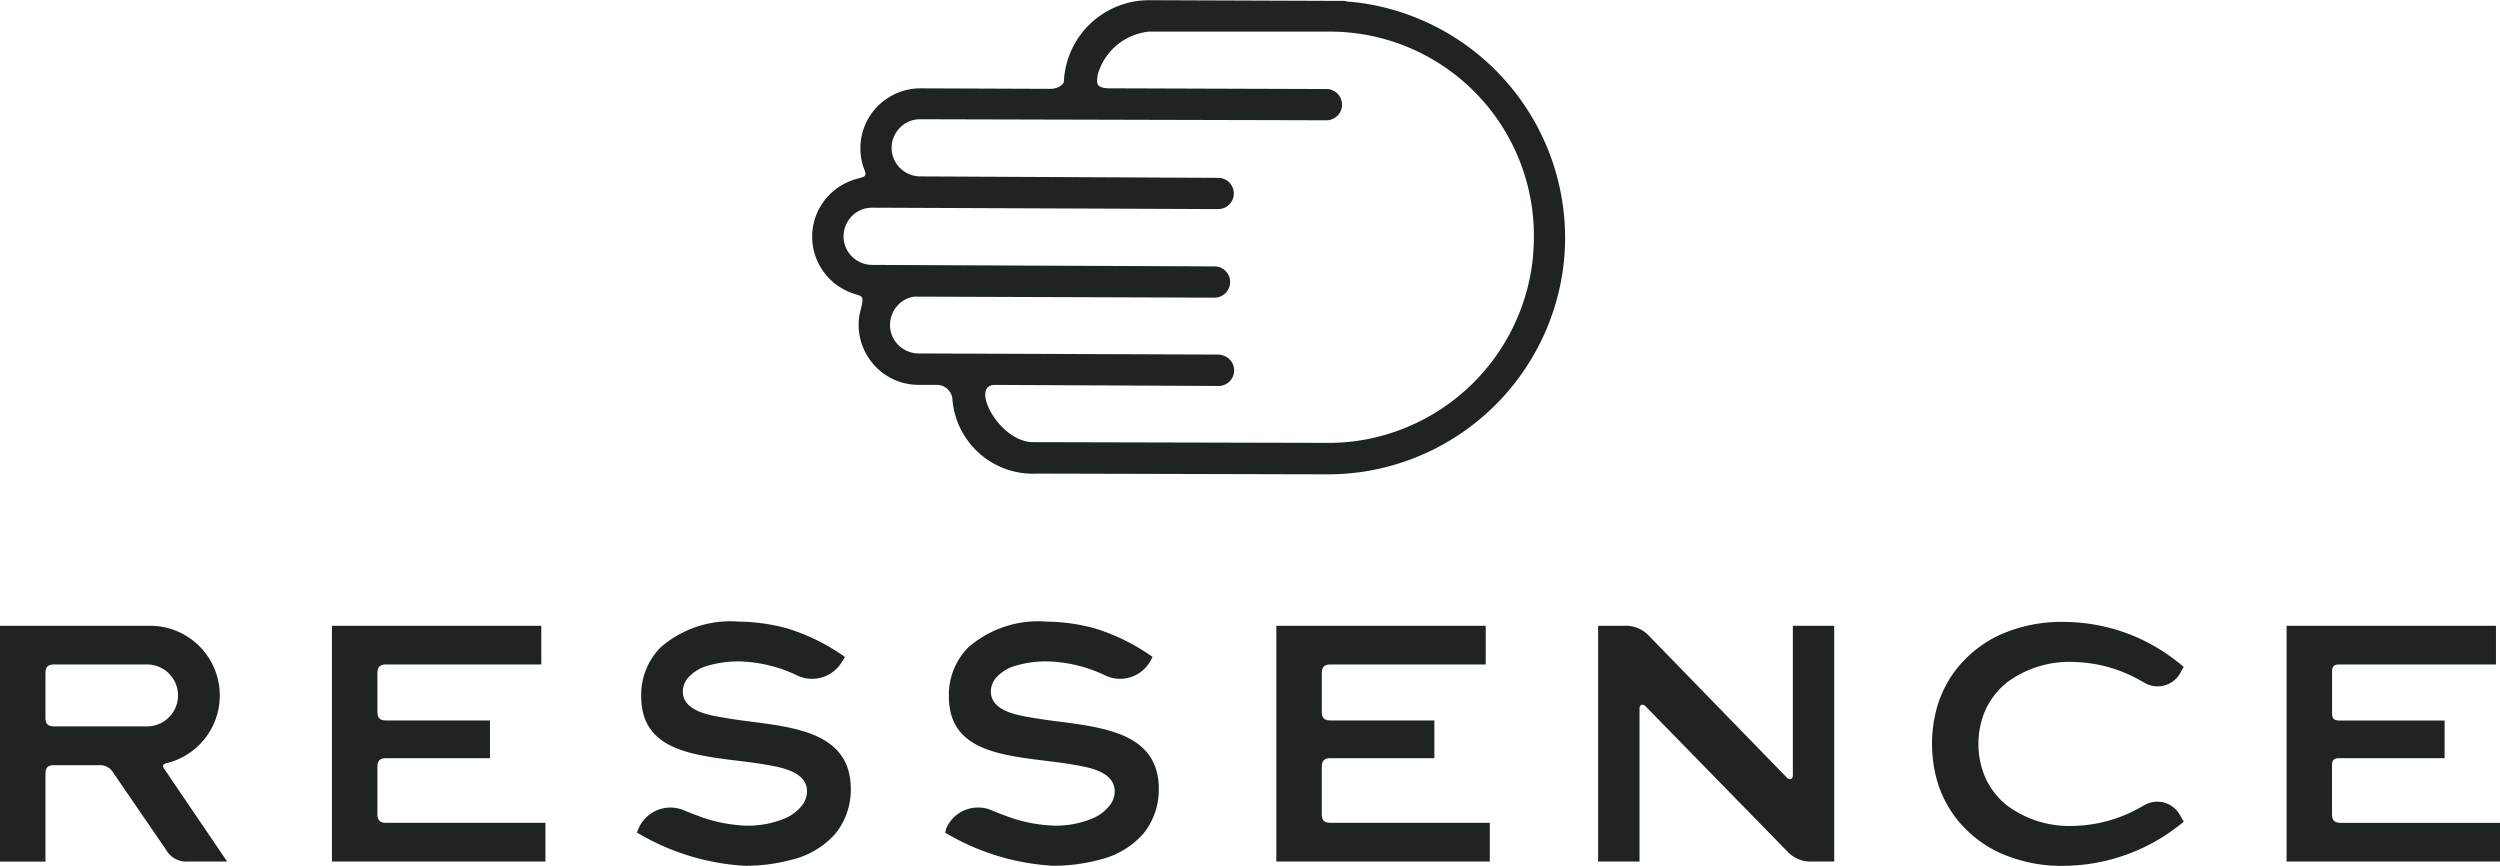 <svg xmlns="http://www.w3.org/2000/svg" width="80" height="27.704" viewBox="0 0 80 27.704"><defs><style>.a{fill:#202324;}</style></defs><g transform="translate(-721.217 -4402.386)"><path class="a" d="M117.594,50.541a2.587,2.587,0,0,1-2.734-2.42.507.507,0,0,0-.469-.42l-.622,0a1.911,1.911,0,0,1-1.539-.791h0a1.934,1.934,0,0,1-.24-.441,1.911,1.911,0,0,1-.128-.692,1.861,1.861,0,0,1,.062-.468c.116-.44.068-.436-.144-.5a2.082,2.082,0,0,1-.625-.308,1.89,1.89,0,0,1-.412-.415h0a1.936,1.936,0,0,1-.24-.441,1.9,1.9,0,0,1,.248-1.82,1.866,1.866,0,0,1,.415-.411h0a2,2,0,0,1,.44-.241c.384-.147.553-.072.439-.36a1.908,1.908,0,0,1,.664-2.231h0a1.972,1.972,0,0,1,.441-.241,1.9,1.9,0,0,1,.692-.128l4.152.016c.269,0,.434-.152.436-.237a2.731,2.731,0,0,1,2.718-2.6l5.717.021a.362.362,0,0,1,.054,0c.046,0,.093,0,.14,0h.3a.474.474,0,0,1,.133.022c.135.011.276.023.409.041a7.6,7.6,0,0,1,6.569,7.538,7.7,7.7,0,0,1-.068.984,7.609,7.609,0,0,1-6.512,6.5h0a7.9,7.9,0,0,1-1.024.067Zm5.659-6.63a.5.5,0,0,1-.006,1l-9.6-.033a.918.918,0,0,0-.192.047.893.893,0,0,0-.211.114h0a.935.935,0,0,0-.378.741.9.9,0,0,0,.06.328.915.915,0,0,0,.113.21v0a.925.925,0,0,0,.74.378l9.593.036a.507.507,0,0,1,.243.069h0l.007,0,0,0a.325.325,0,0,1,.028.018l.032.022h0l.005.006a.492.492,0,0,1,.192.39.5.5,0,0,1-.5.5l-7.159-.034c-.812,0,.133,1.829,1.228,1.832l9.421.023a6.714,6.714,0,0,0,.89-.056,6.6,6.6,0,0,0,5.653-5.646,6.872,6.872,0,0,0,.058-.858,6.533,6.533,0,0,0-6.419-6.6h-.018l-5.875,0a1.9,1.9,0,0,0-1.646,1.383c-.036.256-.074.428.382.431l6.941.023a.5.5,0,0,1-.006,1l-12.994-.033a.9.9,0,0,0-.328.059.914.914,0,0,0-.21.114h0a.9.9,0,0,0-.2.2.912.912,0,0,0-.119.868.978.978,0,0,0,.114.21v0a.926.926,0,0,0,.74.378l9.539.046a.5.5,0,0,1-.006,1l-11.07-.045a.9.9,0,0,0-.328.059.931.931,0,0,0-.209.113h0a.932.932,0,0,0-.378.742.9.9,0,0,0,.059.328.915.915,0,0,0,.114.21v0a.906.906,0,0,0,.2.2.92.92,0,0,0,.54.179Z" transform="translate(636.831 4367)"/><path class="a" d="M198.63,86.3a6.04,6.04,0,0,1-3.745,1.414,4.825,4.825,0,0,1-2.142-.413,3.8,3.8,0,0,1-1.393-1.1,3.669,3.669,0,0,1-.591-1.127,4.358,4.358,0,0,1,0-2.522,3.672,3.672,0,0,1,.591-1.127,3.8,3.8,0,0,1,1.393-1.1,4.826,4.826,0,0,1,2.142-.413,5.9,5.9,0,0,1,2.3.516,6.059,6.059,0,0,1,1.441.923l-.112.2a.831.831,0,0,1-1.132.314l-.128-.073a4.524,4.524,0,0,0-2.165-.6,3.334,3.334,0,0,0-2.111.65,2.444,2.444,0,0,0-.69.873,2.736,2.736,0,0,0,0,2.2,2.447,2.447,0,0,0,.69.873,3.339,3.339,0,0,0,2.111.65,4.525,4.525,0,0,0,2.165-.6l.118-.067a.831.831,0,0,1,1.133.315l.122.216" transform="translate(592.469 4342.377)"/><path class="a" d="M58.227,87.745a.738.738,0,0,1-.686-.362l-1.7-2.481a.491.491,0,0,0-.458-.241H53.949c-.2,0-.277.081-.277.277v2.808H52.217V80.2h4.817a2.23,2.23,0,0,1,.5,4.4c-.1.024-.124.086-.067.171l2.018,2.972Zm-4.277-4.326h2.973a.99.99,0,1,0,0-1.981H53.949c-.2,0-.277.081-.277.277v1.426c0,.2.081.277.277.277" transform="translate(669 4342.211)"/><path class="a" d="M145.071,84.714v1.514c0,.2.081.277.277.277h5.1v1.239h-6.831V80.2h6.7v1.238h-4.968c-.2,0-.277.081-.277.277v1.238c0,.2.081.277.277.277h3.325v1.207h-3.325c-.2,0-.277.081-.277.277" transform="translate(618.443 4342.211)"/><path class="a" d="M166.661,80.2h.846a1.011,1.011,0,0,1,.795.336l4.4,4.524c.088.091.19.05.19-.077V80.2h1.324v7.545H173.5a1.012,1.012,0,0,1-.794-.334l-4.53-4.637c-.089-.091-.19-.049-.19.077v4.893h-1.325V80.2" transform="translate(605.696 4342.211)"/><path class="a" d="M81.045,83.23v1.207H77.72c-.2,0-.277.08-.277.277v1.514c0,.2.08.277.277.277h5.1v1.239H75.988V80.2h6.7v1.238H77.72c-.2,0-.277.081-.277.277v1.238c0,.2.08.277.277.277h3.325" transform="translate(655.851 4342.211)"/><path class="a" d="M104.41,81.152a1.109,1.109,0,0,1-1.467.467,4.528,4.528,0,0,0-1.817-.442,3.5,3.5,0,0,0-1.052.143,1.307,1.307,0,0,0-.563.332.69.69,0,0,0-.214.487c0,.647.916.769,1.341.842.565.1,1.135.148,1.7.244,1.161.2,2.335.578,2.335,2.033a2.243,2.243,0,0,1-.482,1.417,2.678,2.678,0,0,1-1.389.841,5.632,5.632,0,0,1-1.522.2,7.563,7.563,0,0,1-3.45-1.063l.034-.088a1.11,1.11,0,0,1,1.465-.626c.114.048.235.1.362.143a4.81,4.81,0,0,0,1.62.349,3.041,3.041,0,0,0,1.282-.244,1.388,1.388,0,0,0,.492-.37.745.745,0,0,0,.187-.482c0-.645-.873-.775-1.3-.851-.557-.1-1.12-.143-1.678-.231-1.146-.181-2.328-.5-2.328-1.951a2.15,2.15,0,0,1,.625-1.579,3.4,3.4,0,0,1,2.5-.82,6.094,6.094,0,0,1,1.522.21,6.447,6.447,0,0,1,1.871.92l-.064.118" transform="translate(643.77 4342.375)"/><path class="a" d="M119.9,86.564a1.108,1.108,0,0,1,1.465-.626c.114.048.235.1.363.143a4.818,4.818,0,0,0,1.62.35,3.046,3.046,0,0,0,1.282-.244,1.389,1.389,0,0,0,.492-.37.745.745,0,0,0,.187-.481c0-.646-.873-.776-1.3-.851-.557-.1-1.12-.143-1.678-.231-1.146-.181-2.329-.5-2.329-1.951a2.151,2.151,0,0,1,.626-1.58,3.4,3.4,0,0,1,2.5-.82,6.1,6.1,0,0,1,1.523.21,6.445,6.445,0,0,1,1.87.92l-.064.118a1.108,1.108,0,0,1-1.467.467,4.53,4.53,0,0,0-1.817-.442,3.5,3.5,0,0,0-1.052.143,1.3,1.3,0,0,0-.563.332.691.691,0,0,0-.213.487c0,.647.915.769,1.341.842.565.1,1.135.147,1.7.245,1.16.2,2.334.578,2.334,2.033a2.244,2.244,0,0,1-.482,1.416,2.678,2.678,0,0,1-1.389.841,5.648,5.648,0,0,1-1.522.2,7.556,7.556,0,0,1-3.449-1.063l.034-.088" transform="translate(631.579 4342.375)"/><path class="a" d="M221.018,84.437h-3.38c-.157,0-.222.064-.222.222v1.57c0,.2.081.277.277.277h5.1v1.239h-6.83V80.2h6.7v1.238h-5.023c-.157,0-.222.065-.222.222v1.349c0,.157.064.222.222.222h3.38v1.207" transform="translate(578.425 4342.211)"/></g></svg>